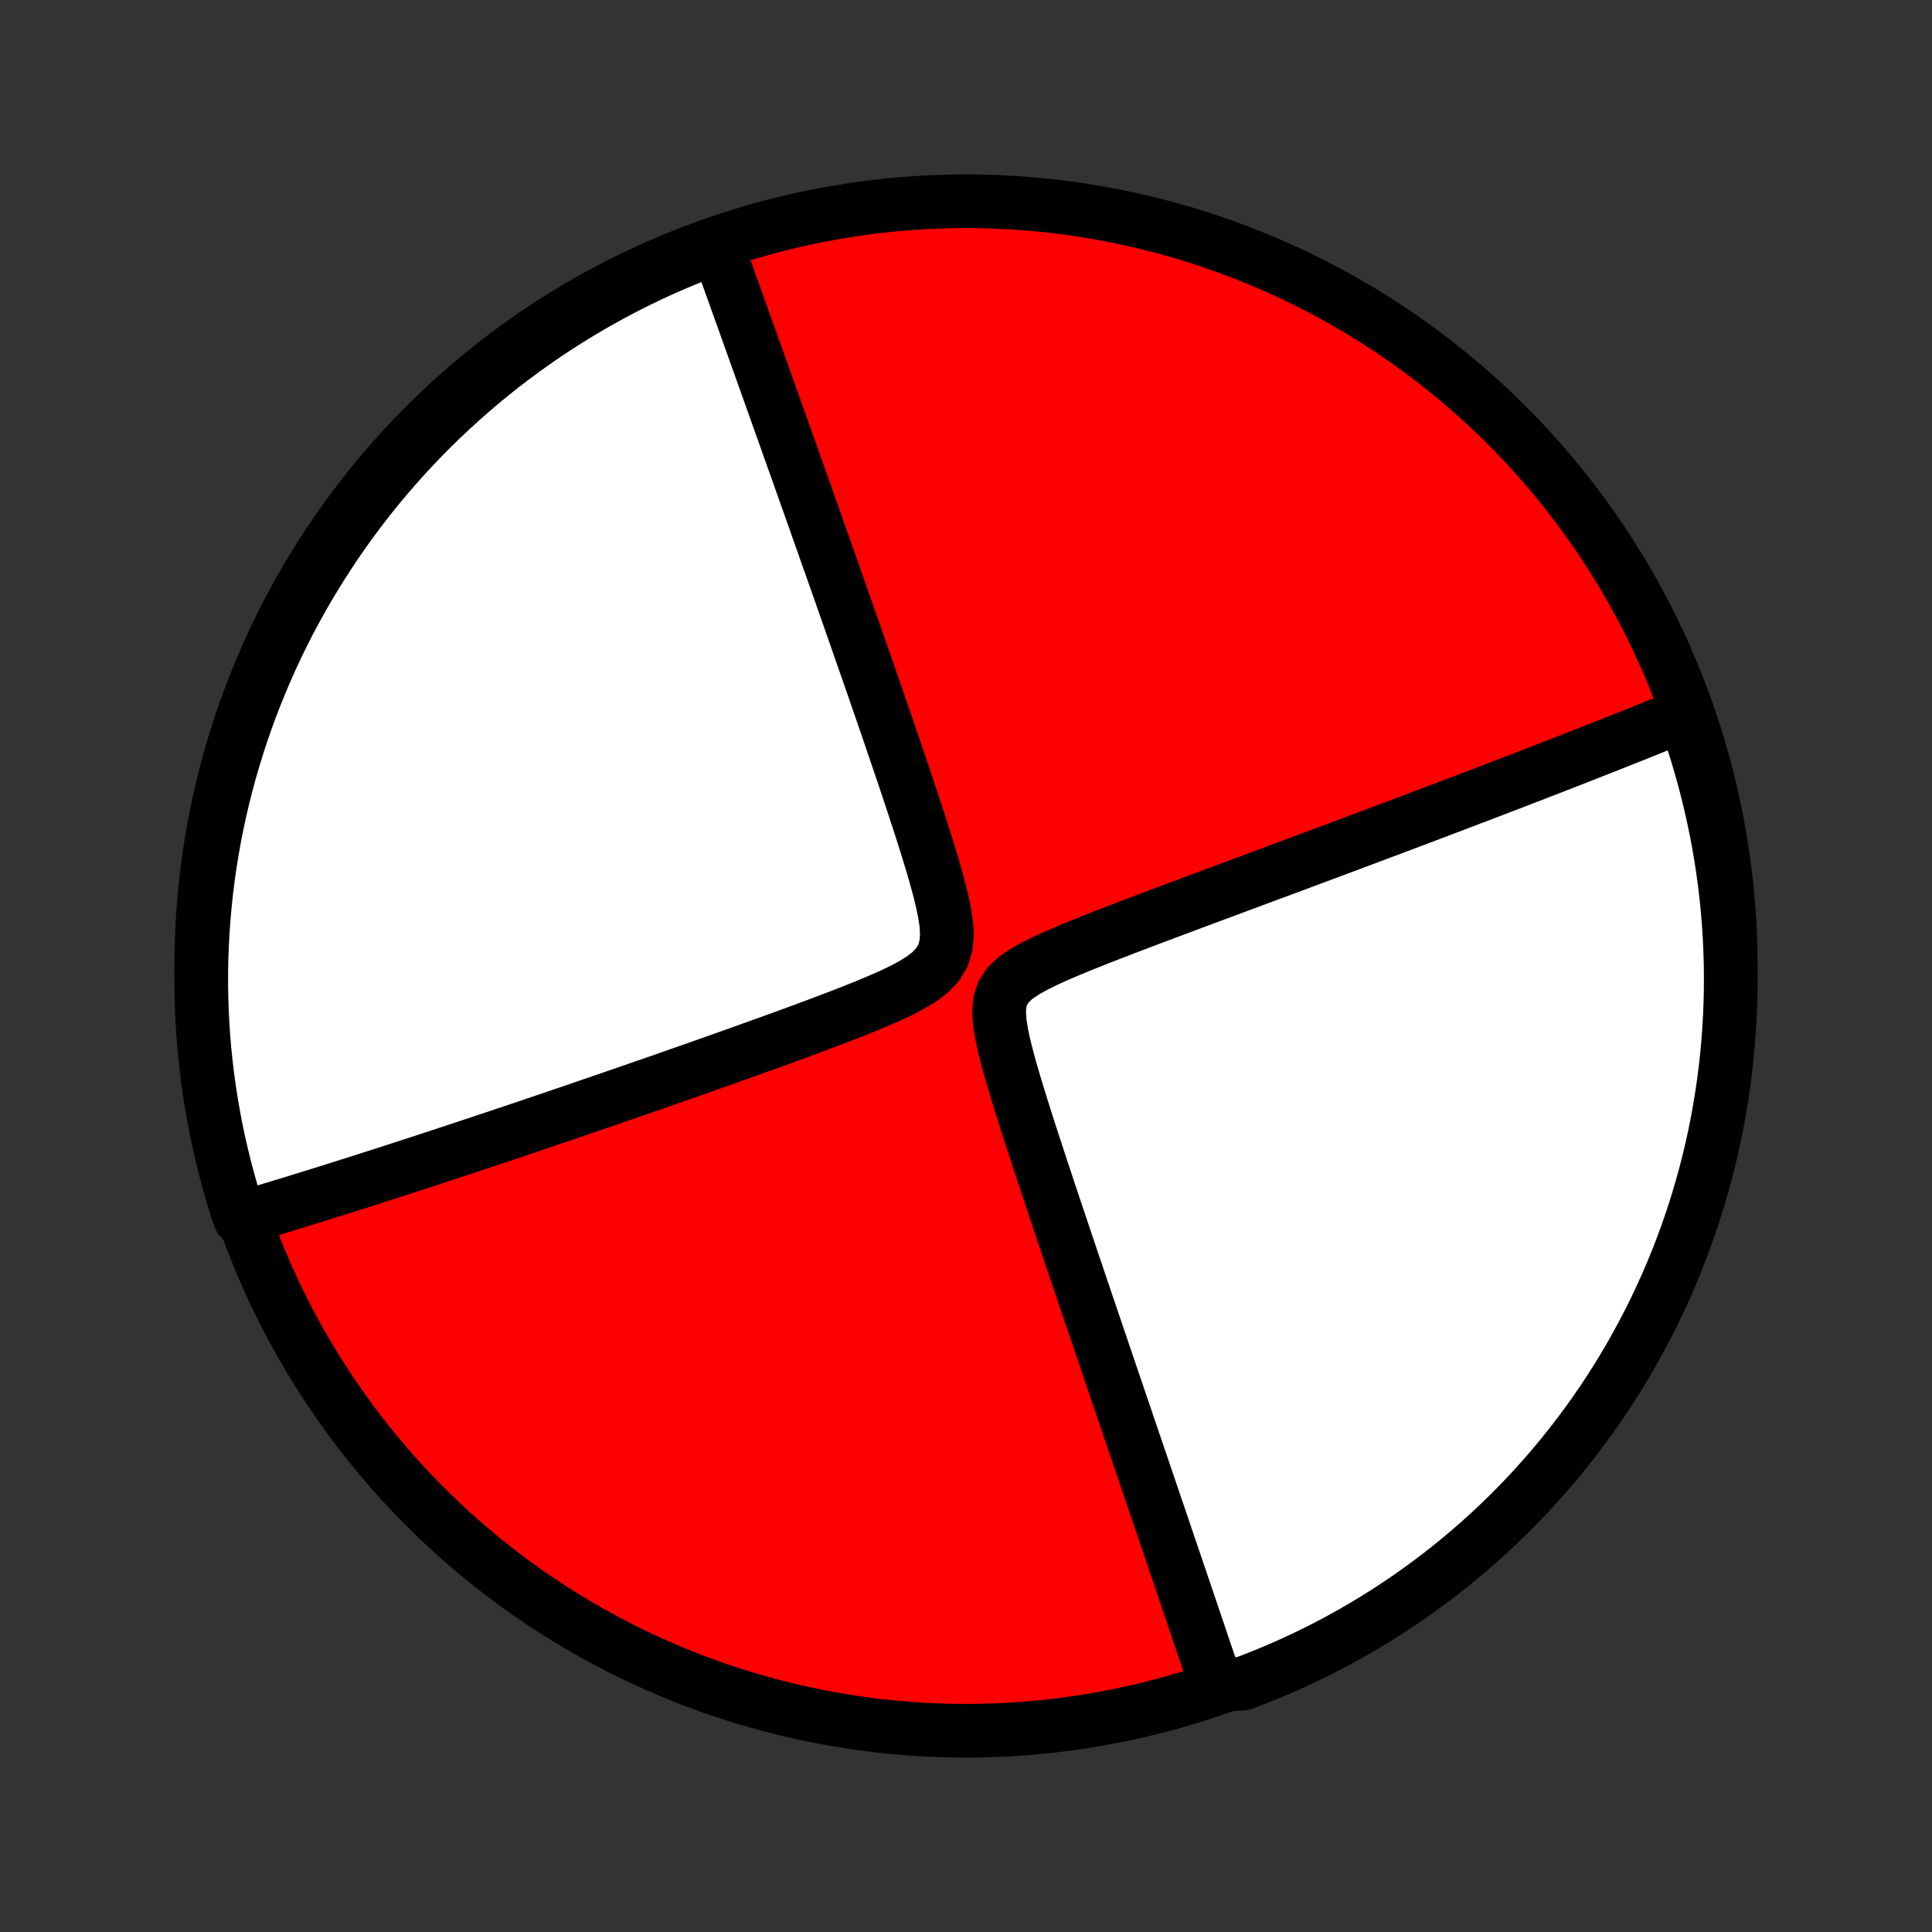 <?xml version="1.0" encoding="utf-8" standalone="no"?>
<!DOCTYPE svg PUBLIC "-//W3C//DTD SVG 1.1//EN"
  "http://www.w3.org/Graphics/SVG/1.1/DTD/svg11.dtd">
<!-- Created with matplotlib (http://matplotlib.org/) -->
<svg height="72pt" version="1.1" viewBox="0 0 72 72" width="72pt" xmlns="http://www.w3.org/2000/svg" xmlns:xlink="http://www.w3.org/1999/xlink">
 <rect x="0" y="0" width="72" height="72" fill="#333333" stroke="none"/>
 <defs>
  <style type="text/css">
*{stroke-linecap:butt;stroke-linejoin:round;}
  </style>
 </defs>
 <g id="figure_1">
  <g id="patch_1">
   <path d="
M0 72
L72 72
L72 0
L0 0
z
" style="fill:none;"/>
  </g>
  <g id="axes_1">
   <g id="PatchCollection_1">
    <defs>
     <path d="
M36 -7.5
C43.558 -7.5 50.808 -10.503 56.153 -15.848
C61.497 -21.192 64.5 -28.442 64.5 -36
C64.5 -43.558 61.497 -50.808 56.153 -56.153
C50.808 -61.497 43.558 -64.5 36 -64.5
C28.442 -64.5 21.192 -61.497 15.848 -56.153
C10.503 -50.808 7.5 -43.558 7.5 -36
C7.5 -28.442 10.503 -21.192 15.848 -15.848
C21.192 -10.503 28.442 -7.5 36 -7.5
z
" id="C0_0_a811fe30f3"/>
     <path d="
M26.636 -62.897
L26.756 -62.73
L26.816 -62.563
L26.876 -62.395
L26.937 -62.225
L26.999 -62.055
L27.06 -61.883
L27.123 -61.71
L27.185 -61.536
L27.248 -61.36
L27.312 -61.183
L27.376 -61.005
L27.44 -60.825
L27.505 -60.644
L27.57 -60.461
L27.637 -60.276
L27.703 -60.09
L27.771 -59.902
L27.838 -59.712
L27.907 -59.521
L27.976 -59.327
L28.046 -59.131
L28.117 -58.933
L28.188 -58.733
L28.261 -58.531
L28.334 -58.326
L28.408 -58.119
L28.482 -57.91
L28.558 -57.698
L28.634 -57.483
L28.712 -57.266
L28.79 -57.046
L28.87 -56.823
L28.95 -56.597
L29.032 -56.368
L29.114 -56.136
L29.198 -55.9
L29.283 -55.662
L29.369 -55.419
L29.456 -55.174
L29.545 -54.924
L29.635 -54.672
L29.726 -54.415
L29.819 -54.154
L29.913 -53.889
L30.008 -53.621
L30.105 -53.348
L30.203 -53.07
L30.302 -52.789
L30.404 -52.503
L30.506 -52.212
L30.611 -51.917
L30.717 -51.617
L30.824 -51.312
L30.934 -51.002
L31.045 -50.688
L31.157 -50.368
L31.272 -50.043
L31.388 -49.713
L31.505 -49.377
L31.625 -49.037
L31.746 -48.691
L31.869 -48.339
L31.994 -47.983
L32.12 -47.62
L32.248 -47.253
L32.378 -46.88
L32.51 -46.502
L32.642 -46.118
L32.777 -45.729
L32.913 -45.335
L33.05 -44.935
L33.189 -44.531
L33.328 -44.122
L33.469 -43.708
L33.611 -43.29
L33.753 -42.867
L33.896 -42.44
L34.038 -42.009
L34.181 -41.575
L34.323 -41.137
L34.463 -40.697
L34.601 -40.255
L34.736 -39.811
L34.865 -39.366
L34.987 -38.921
L35.098 -38.478
L35.192 -38.039
L35.261 -37.607
L35.289 -37.185
L35.259 -36.783
L35.15 -36.407
L34.954 -36.07
L34.679 -35.775
L34.346 -35.519
L33.973 -35.291
L33.576 -35.083
L33.163 -34.888
L32.74 -34.703
L32.312 -34.524
L31.88 -34.35
L31.446 -34.18
L31.012 -34.014
L30.579 -33.85
L30.148 -33.689
L29.72 -33.531
L29.294 -33.375
L28.871 -33.221
L28.451 -33.07
L28.036 -32.921
L27.625 -32.773
L27.219 -32.629
L26.817 -32.486
L26.419 -32.345
L26.027 -32.207
L25.64 -32.071
L25.257 -31.937
L24.88 -31.805
L24.509 -31.675
L24.142 -31.548
L23.781 -31.422
L23.425 -31.299
L23.074 -31.178
L22.729 -31.059
L22.389 -30.942
L22.054 -30.827
L21.724 -30.714
L21.399 -30.603
L21.08 -30.494
L20.765 -30.387
L20.456 -30.282
L20.151 -30.178
L19.851 -30.077
L19.555 -29.977
L19.265 -29.879
L18.979 -29.783
L18.697 -29.689
L18.419 -29.596
L18.146 -29.505
L17.877 -29.415
L17.612 -29.327
L17.351 -29.24
L17.094 -29.155
L16.84 -29.071
L16.591 -28.989
L16.345 -28.908
L16.102 -28.828
L15.863 -28.75
L15.627 -28.673
L15.394 -28.597
L15.164 -28.522
L14.938 -28.449
L14.714 -28.377
L14.493 -28.305
L14.275 -28.235
L14.059 -28.166
L13.847 -28.098
L13.636 -28.03
L13.428 -27.964
L13.223 -27.899
L13.02 -27.834
L12.819 -27.771
L12.62 -27.708
L12.423 -27.646
L12.229 -27.585
L12.036 -27.525
L11.845 -27.465
L11.656 -27.407
L11.468 -27.348
L11.283 -27.291
L11.098 -27.234
L10.916 -27.178
L10.735 -27.123
L10.555 -27.068
L10.377 -27.014
L10.2 -26.96
L10.024 -26.907
L9.85 -26.855
L9.677 -26.803
L9.505 -26.751
L9.334 -26.701
L9.164 -26.65
L8.942 -26.6
L8.79 -27.049
L8.646 -27.523
L8.511 -27.999
L8.383 -28.478
L8.265 -28.959
L8.155 -29.442
L8.053 -29.927
L7.96 -30.414
L7.875 -30.902
L7.799 -31.392
L7.731 -31.884
L7.672 -32.377
L7.622 -32.871
L7.58 -33.366
L7.547 -33.861
L7.523 -34.358
L7.507 -34.854
L7.5 -35.352
L7.502 -35.849
L7.512 -36.346
L7.532 -36.844
L7.559 -37.341
L7.596 -37.837
L7.641 -38.333
L7.694 -38.829
L7.757 -39.323
L7.828 -39.817
L7.907 -40.309
L7.995 -40.8
L8.092 -41.29
L8.197 -41.778
L8.31 -42.264
L8.432 -42.748
L8.563 -43.23
L8.702 -43.71
L8.849 -44.188
L9.004 -44.663
L9.167 -45.136
L9.339 -45.605
L9.519 -46.072
L9.707 -46.536
L9.903 -46.997
L10.107 -47.454
L10.319 -47.908
L10.538 -48.358
L10.765 -48.804
L11.001 -49.246
L11.243 -49.685
L11.493 -50.119
L11.751 -50.549
L12.016 -50.974
L12.288 -51.395
L12.568 -51.812
L12.855 -52.223
L13.148 -52.63
L13.449 -53.031
L13.757 -53.427
L14.071 -53.818
L14.392 -54.203
L14.72 -54.583
L15.054 -54.958
L15.394 -55.326
L15.741 -55.689
L16.094 -56.045
L16.453 -56.396
L16.818 -56.74
L17.189 -57.078
L17.565 -57.41
L17.947 -57.735
L18.335 -58.053
L18.728 -58.365
L19.126 -58.67
L19.53 -58.968
L19.938 -59.259
L20.351 -59.543
L20.769 -59.819
L21.192 -60.089
L21.619 -60.351
L22.051 -60.606
L22.487 -60.853
L22.927 -61.093
L23.371 -61.325
L23.819 -61.549
L24.27 -61.766
L24.725 -61.974
L25.184 -62.175
L25.646 -62.368
L26.111 -62.553
z
" id="C0_1_8a58c2db9f"/>
     <path d="
M62.796 -45.376
L62.632 -45.309
L62.466 -45.241
L62.3 -45.174
L62.132 -45.105
L61.962 -45.037
L61.792 -44.968
L61.62 -44.899
L61.447 -44.829
L61.272 -44.759
L61.096 -44.688
L60.917 -44.617
L60.738 -44.545
L60.556 -44.473
L60.373 -44.4
L60.188 -44.327
L60.001 -44.253
L59.812 -44.178
L59.621 -44.103
L59.428 -44.027
L59.233 -43.95
L59.036 -43.872
L58.836 -43.794
L58.634 -43.715
L58.429 -43.635
L58.222 -43.554
L58.012 -43.473
L57.799 -43.39
L57.584 -43.306
L57.365 -43.222
L57.144 -43.136
L56.92 -43.05
L56.692 -42.962
L56.462 -42.873
L56.228 -42.783
L55.99 -42.692
L55.749 -42.6
L55.505 -42.506
L55.257 -42.411
L55.004 -42.315
L54.748 -42.217
L54.489 -42.118
L54.225 -42.018
L53.956 -41.916
L53.684 -41.813
L53.407 -41.708
L53.126 -41.602
L52.84 -41.494
L52.549 -41.384
L52.254 -41.273
L51.954 -41.16
L51.649 -41.045
L51.339 -40.929
L51.024 -40.811
L50.704 -40.691
L50.379 -40.569
L50.048 -40.446
L49.713 -40.32
L49.372 -40.193
L49.025 -40.063
L48.673 -39.932
L48.316 -39.799
L47.953 -39.664
L47.586 -39.528
L47.212 -39.389
L46.834 -39.248
L46.45 -39.105
L46.061 -38.961
L45.667 -38.814
L45.269 -38.666
L44.865 -38.516
L44.457 -38.364
L44.045 -38.209
L43.628 -38.054
L43.208 -37.896
L42.785 -37.736
L42.358 -37.575
L41.929 -37.411
L41.498 -37.245
L41.066 -37.077
L40.635 -36.907
L40.204 -36.733
L39.777 -36.556
L39.355 -36.375
L38.943 -36.187
L38.547 -35.99
L38.175 -35.781
L37.842 -35.552
L37.568 -35.294
L37.371 -34.999
L37.263 -34.661
L37.232 -34.286
L37.261 -33.884
L37.328 -33.463
L37.422 -33.031
L37.532 -32.592
L37.653 -32.15
L37.782 -31.706
L37.916 -31.263
L38.052 -30.82
L38.191 -30.379
L38.331 -29.94
L38.472 -29.504
L38.614 -29.071
L38.754 -28.642
L38.895 -28.217
L39.034 -27.796
L39.173 -27.379
L39.31 -26.967
L39.447 -26.56
L39.582 -26.158
L39.715 -25.761
L39.847 -25.369
L39.978 -24.982
L40.106 -24.601
L40.233 -24.225
L40.359 -23.855
L40.482 -23.489
L40.604 -23.13
L40.724 -22.776
L40.843 -22.427
L40.959 -22.084
L41.074 -21.746
L41.187 -21.413
L41.298 -21.086
L41.407 -20.764
L41.515 -20.447
L41.621 -20.135
L41.725 -19.828
L41.828 -19.526
L41.929 -19.229
L42.028 -18.937
L42.126 -18.649
L42.222 -18.366
L42.317 -18.087
L42.41 -17.813
L42.502 -17.543
L42.593 -17.277
L42.681 -17.016
L42.769 -16.758
L42.855 -16.505
L42.94 -16.255
L43.024 -16.008
L43.106 -15.766
L43.188 -15.527
L43.268 -15.291
L43.347 -15.059
L43.425 -14.829
L43.501 -14.604
L43.577 -14.381
L43.652 -14.161
L43.725 -13.944
L43.798 -13.729
L43.87 -13.518
L43.941 -13.309
L44.011 -13.102
L44.08 -12.899
L44.148 -12.697
L44.216 -12.498
L44.282 -12.301
L44.349 -12.106
L44.414 -11.914
L44.478 -11.723
L44.542 -11.534
L44.605 -11.348
L44.668 -11.163
L44.73 -10.98
L44.791 -10.798
L44.852 -10.618
L44.913 -10.44
L44.972 -10.264
L45.032 -10.089
L45.09 -9.915
L45.149 -9.743
L45.206 -9.572
L45.264 -9.402
L45.84 -9.233
L46.306 -9.253
L46.768 -9.429
L47.227 -9.612
L47.682 -9.804
L48.134 -10.004
L48.583 -10.212
L49.027 -10.428
L49.467 -10.651
L49.904 -10.883
L50.336 -11.121
L50.763 -11.368
L51.187 -11.622
L51.605 -11.883
L52.019 -12.152
L52.428 -12.428
L52.832 -12.711
L53.231 -13.001
L53.624 -13.299
L54.012 -13.603
L54.395 -13.914
L54.772 -14.232
L55.144 -14.556
L55.509 -14.887
L55.869 -15.224
L56.222 -15.568
L56.57 -15.918
L56.911 -16.273
L57.246 -16.636
L57.574 -17.003
L57.896 -17.377
L58.211 -17.756
L58.519 -18.141
L58.821 -18.532
L59.115 -18.927
L59.403 -19.328
L59.683 -19.734
L59.956 -20.145
L60.222 -20.561
L60.48 -20.981
L60.731 -21.406
L60.974 -21.836
L61.21 -22.27
L61.438 -22.707
L61.659 -23.149
L61.871 -23.595
L62.076 -24.045
L62.273 -24.498
L62.462 -24.955
L62.642 -25.416
L62.815 -25.879
L62.979 -26.346
L63.136 -26.815
L63.283 -27.287
L63.423 -27.762
L63.554 -28.239
L63.677 -28.719
L63.792 -29.201
L63.898 -29.685
L63.995 -30.171
L64.084 -30.659
L64.164 -31.148
L64.236 -31.639
L64.299 -32.132
L64.354 -32.625
L64.4 -33.119
L64.437 -33.615
L64.466 -34.111
L64.486 -34.607
L64.497 -35.104
L64.5 -35.602
L64.494 -36.099
L64.479 -36.596
L64.456 -37.093
L64.424 -37.59
L64.383 -38.087
L64.333 -38.583
L64.275 -39.078
L64.209 -39.572
L64.133 -40.064
L64.05 -40.556
L63.957 -41.046
L63.856 -41.535
L63.747 -42.022
L63.629 -42.508
L63.503 -42.991
L63.368 -43.472
L63.226 -43.951
L63.074 -44.427
z
" id="C0_2_0a704bca07"/>
    </defs>
    <g clip-path="url(#p1bffca34e9)">
     <use style="fill:#ff0000;stroke:#000000;stroke-width:2.0;" x="0.0" xlink:href="#C0_0_a811fe30f3" y="72.0"/>
    </g>
    <g clip-path="url(#p1bffca34e9)">
     <use style="fill:#ffffff;stroke:#000000;stroke-width:2.0;" x="0.0" xlink:href="#C0_1_8a58c2db9f" y="72.0"/>
    </g>
    <g clip-path="url(#p1bffca34e9)">
     <use style="fill:#ffffff;stroke:#000000;stroke-width:2.0;" x="0.0" xlink:href="#C0_2_0a704bca07" y="72.0"/>
    </g>
   </g>
  </g>
 </g>
 <defs>
  <clipPath id="p1bffca34e9">
   <rect height="72.0" width="72.0" x="0.0" y="0.0"/>
  </clipPath>
 </defs>
</svg>

